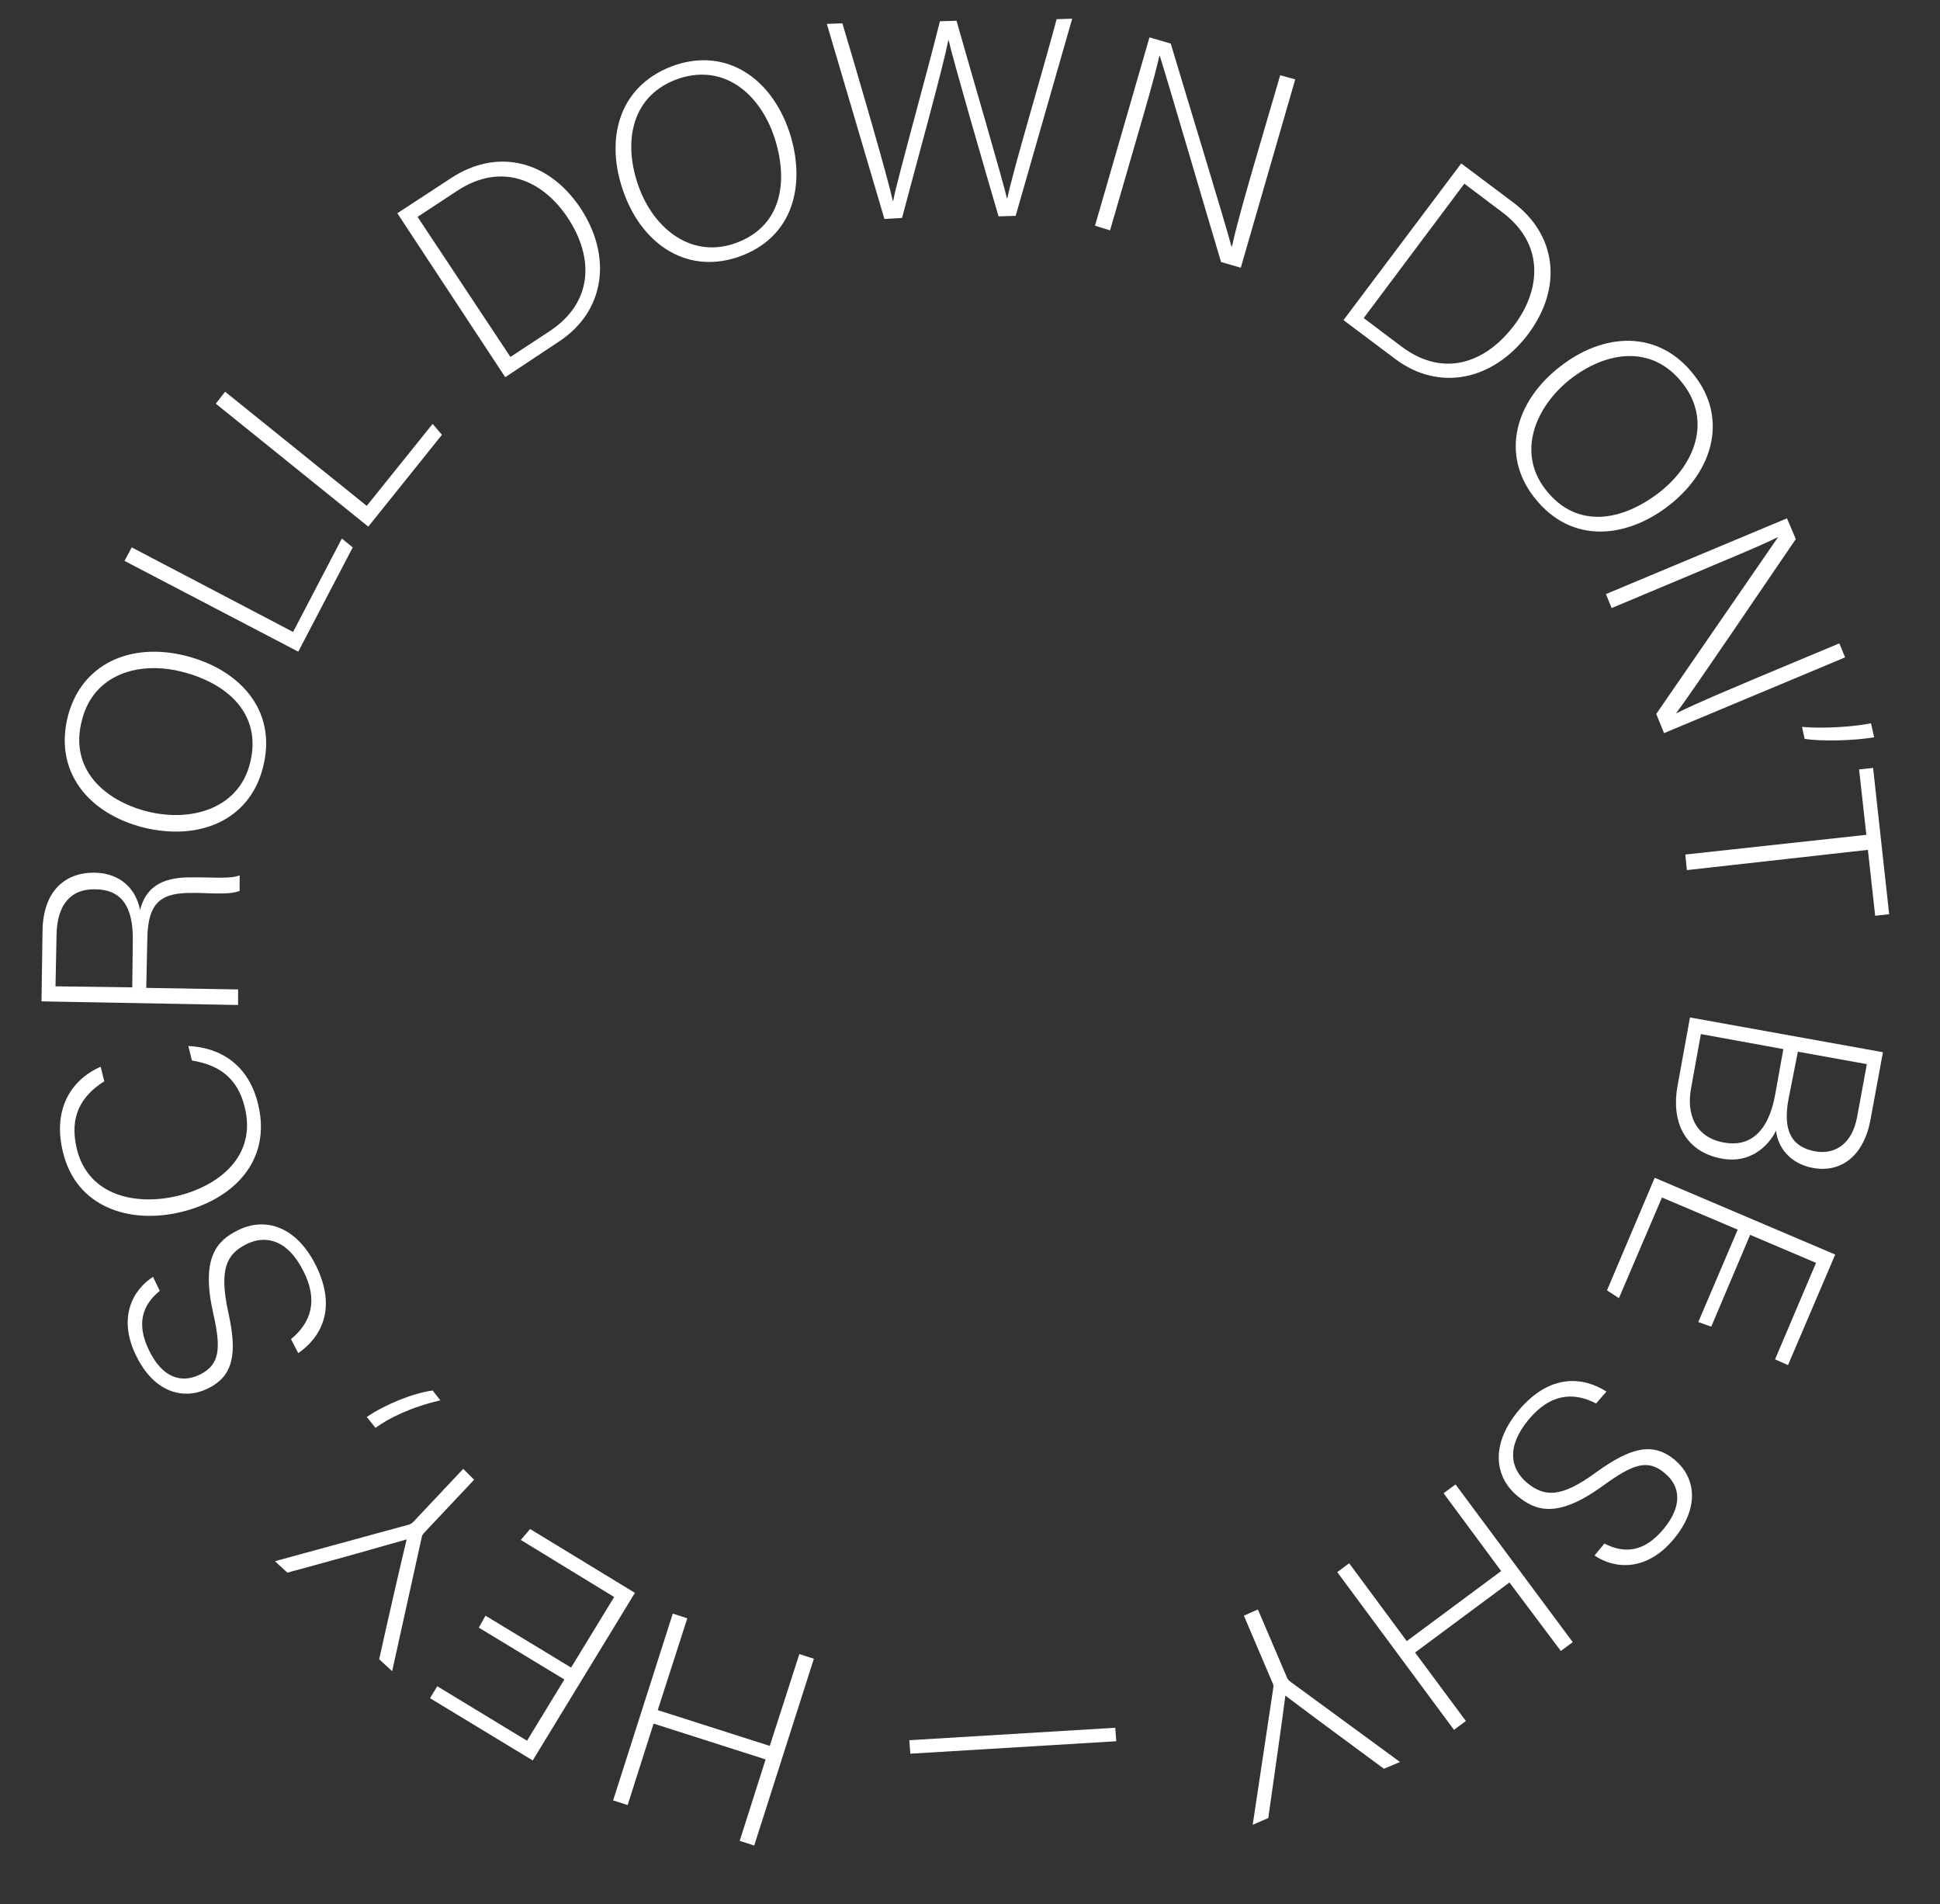 <?xml version="1.0" encoding="utf-8"?>
<!-- Generator: Adobe Illustrator 23.0.0, SVG Export Plug-In . SVG Version: 6.00 Build 0)  -->
<svg version="1.1" id="Capa_1" xmlns="http://www.w3.org/2000/svg" xmlns:xlink="http://www.w3.org/1999/xlink" x="0px" y="0px"
	 viewBox="0 0 374 367" style="enable-background:new 0 0 374 367;" xml:space="preserve">
<rect x="0" y="0" width="374" height="367" fill="#333333" stroke="none"/>
<style type="text/css">
	.st0{fill:#FFFFFF;}
</style>
<g>
	<g>
		<path class="st0" d="M281.7,31.5l10,7.5c8.3,6.2,9.7,16.3,2.9,25.4c-6.8,9-17.2,11.1-25.6,4.8l-10-7.5L281.7,31.5z M262.9,61.3
			l7.3,5.5c8,6,16.1,3.3,21.7-4.1c5-6.6,6.1-15.5-2.3-21.8l-7.3-5.5L262.9,61.3z"/>
		<path class="st0" d="M321.9,97.3c-8.1,6.4-18.9,7.8-26.1-1.4c-6.6-8.4-3.6-18.6,4.9-25.2c8.4-6.6,19-7.3,25.9,1.6
			C333,80.4,330.5,90.5,321.9,97.3z M302.7,73.1c-6.8,5.4-10.3,14.2-4.7,21.3c6,7.7,14.8,6,21.9,0.5c6.9-5.4,10.1-13.8,4.5-21
			C318.4,66.2,309.5,67.8,302.7,73.1z"/>
		<path class="st0" d="M309.6,114.5l34.9-14.6l1.7,4c-6.1,8.9-20.2,29.8-23.1,33.6l0,0c4.9-2.4,10.1-4.5,15.7-6.9l15.8-6.6l1.1,2.7
			l-34.9,14.6l-1.5-3.7c5.9-8.6,20.7-30,23.5-34.1l0,0c-4.5,2.2-9.6,4.2-15.9,6.9l-16.2,6.8L309.6,114.5z"/>
		<path class="st0" d="M347.4,140.1c4.5,0.4,10.5-0.1,13.3-0.7l0.6,2.7c-4,0.7-10.4,0.8-13.4,0.3L347.4,140.1z"/>
		<path class="st0" d="M359.8,160.9l-1.4-12.6l2.7-0.3l3.1,28.2l-2.7,0.3l-1.4-12.7l-34.9,3.9l-0.3-3L359.8,160.9z"/>
		<path class="st0" d="M363,202.8l-2.4,13c-1.3,7.1-5.8,10.3-11.1,9.3c-4.4-0.8-6.8-4-7.1-7.2c-1.2,2.5-4.6,6.5-10.5,5.4
			c-7.4-1.4-9.7-7.5-8.5-14l2.4-13.2L363,202.8z M327.9,199.3l-1.9,10.5c-0.9,4.9,0.8,9.4,6.3,10.4c4.7,0.9,8.5-1.6,9.9-9.1l1.6-8.9
			L327.9,199.3z M344.8,211.8c-1.2,6.4,0.8,9.3,5.1,10.1c3.7,0.7,7.1-1.3,8.1-6.5l1.9-10.3l-13.3-2.4L344.8,211.8z"/>
		<path class="st0" d="M327.4,254.8L335,237l-14.6-6.2l-8.3,19.4l-2.3-1.5l9.2-21.7l34.8,14.8l-9.1,21.3l-2.5-1.1l7.9-18.6
			l-12.7-5.4l-7.5,17.7L327.4,254.8z"/>
		<path class="st0" d="M307.7,270.5c-4.6-2.4-9-1.7-13,3.1c-4.4,5.3-3.5,9.5-0.3,12.2c3.3,2.7,6.5,3,13.4-2.1
			c6.7-4.8,10.9-5.8,15.1-2.3c3.8,3.2,5,8.9-0.2,15.2c-5.3,6.4-11.5,5.8-15.3,3.2l1.9-2.3c3.7,1.9,7.6,1.8,11.4-2.8
			c3.5-4.2,3.5-8.1,0.2-10.8c-3.2-2.7-6-1.8-11.8,2.4c-8.9,6.5-13.1,4.9-16.6,2c-4.3-3.6-5.3-9.8,0.3-16.5
			c6.1-7.2,12.5-6.4,16.9-3.6L307.7,270.5z"/>
		<path class="st0" d="M303.2,316.5l-2.3,1.7L291,305l-18.2,13.5l9.8,13.2l-2.3,1.7l-22.5-30.4l2.3-1.7l11.1,15l18.2-13.5l-11.1-15
			l2.3-1.7L303.2,316.5z"/>
		<path class="st0" d="M242.5,310.2l5.6,13.1c0.1,0.3,0.4,0.6,0.5,0.7l21.3,15.6l-3.1,1.3c-6-4.4-16.4-12.1-19-14.1
			c-0.4,3.2-2.2,16-3.3,23.6l-3,1.3l4-26.6c0-0.2,0-0.5-0.2-0.8l-5.5-12.9L242.5,310.2z"/>
		<path class="st0" d="M175.5,338l-0.2-2.6L215,333l0.2,2.6L175.5,338z"/>
		<path class="st0" d="M145.4,355.7l-2.8-0.9l5-15.7l-21.6-6.9l-5,15.7l-2.8-0.9l11.5-36l2.8,0.9l-5.7,17.7l21.6,6.9l5.7-17.7
			l2.8,0.9L145.4,355.7z"/>
		<path class="st0" d="M93.6,311.4l16.5,10l8.3-13.6l-18-11l1.8-2.1l20.2,12.3l-19.7,32.3l-19.8-12l1.4-2.3l17.3,10.5l7.2-11.8
			l-16.5-10L93.6,311.4z"/>
		<path class="st0" d="M91.4,285.2l-9.7,10.3c-0.2,0.2-0.4,0.6-0.4,0.8l-5.7,25.8l-2.5-2.3c1.6-7.3,4.5-19.9,5.3-23.1
			c-3.1,0.9-15.5,4.4-23,6.4l-2.4-2.2l26-7.1c0.2-0.1,0.4-0.2,0.7-0.5l9.6-10.2L91.4,285.2z"/>
		<path class="st0" d="M84.9,269.9c-5.7,1.3-10.1,3.5-12.5,5.3l-1.7-2.1c3.7-2.5,9-4.6,12.7-5.1L84.9,269.9z"/>
		<path class="st0" d="M56.1,258.1c4-3.3,5.2-7.6,2.4-13.1c-3.1-6.2-7.4-7-11-5.2c-3.8,1.9-5.3,4.8-3.5,13.1c1.8,8,1,12.3-3.9,14.7
			c-4.4,2.2-10.2,1.1-13.8-6.2c-3.7-7.4-0.7-12.8,3.2-15.3l1.3,2.7c-3.2,2.6-4.7,6.2-2,11.6c2.4,4.9,6,6.4,9.8,4.5
			c3.7-1.9,4.1-4.8,2.5-11.8c-2.4-10.7,0.7-14,4.8-16c5-2.5,11.1-1,15,6.8c4.2,8.5,0.8,14-3.4,16.9L56.1,258.1z"/>
		<path class="st0" d="M36.3,201.6c6.2,0.3,11.7,3.6,13.5,11.4c2.5,10.6-4.6,18.1-14.9,20.6c-9.9,2.4-20.3-0.9-22.8-11.7
			c-1.9-7.9,1.4-13.7,7.3-16.3l0.7,2.8c-4.4,2.8-6.8,6.7-5.3,13c2.2,9.1,11.4,11,19.4,9.1c7.9-1.9,15.3-7.6,13-17
			c-1.4-6-5.3-8.3-10.2-9.1L36.3,201.6z"/>
		<path class="st0" d="M28.2,190.4l17.7,0.3l0,3L8,193l0.2-13.6c0.1-7.5,4.2-11.3,10.1-11.2c4.8,0.1,7.9,3,8.7,7.2
			c1-3.9,3.6-6.4,10-6.3l1.5,0c2.6,0,6.2,0.3,7.7-0.4l0,3c-1.6,0.7-4.7,0.5-7.9,0.4l-1,0c-6.2-0.1-8.8,1.7-8.9,8.9L28.2,190.4z
			 M25.5,190.3l0.1-9.1c0.1-6.6-2.3-9.8-7.3-9.8c-4.6-0.1-7.3,2.9-7.4,8.8l-0.2,9.9L25.5,190.3z"/>
		<path class="st0" d="M35.8,126.4c10,2.5,17.8,10.2,14.9,21.5c-2.6,10.3-12.4,14.2-23,11.6c-10.4-2.6-17.4-10.6-14.6-21.5
			C15.7,128,25.1,123.7,35.8,126.4z M28.4,156.4c8.4,2.1,17.6-0.5,19.8-9.3c2.4-9.5-4.4-15.4-13-17.6c-8.5-2.2-17.2,0.5-19.4,9.3
			C13.3,148.2,20.1,154.3,28.4,156.4z"/>
		<path class="st0" d="M24,108.1l1.4-2.6l31.1,16.3l9.4-18l2.1,1.7l-10.5,20.1L24,108.1z"/>
		<path class="st0" d="M41.6,77.8l1.8-2.3l27.3,22l12.7-15.8l1.8,2.1L71,101.5L41.6,77.8z"/>
		<path class="st0" d="M76.6,41.1L87,34.3c8.7-5.7,18.6-3.6,24.9,5.8c6.2,9.4,4.7,19.9-4.1,25.7l-10.4,6.9L76.6,41.1z M98.4,68.8
			l7.6-5c8.3-5.5,8.6-14.1,3.4-21.9C104.8,35,96.9,31,88.1,36.8l-7.6,5L98.4,68.8z"/>
		<path class="st0" d="M152.2,25.5c3.2,9.8,1,20.4-10.1,24.1c-10.1,3.3-18.7-2.9-22.1-13.2c-3.4-10.2-0.4-20.3,10.3-23.9
			C140.1,9.3,148.7,15,152.2,25.5z M122.9,35.3c2.7,8.3,9.9,14.5,18.5,11.7c9.3-3.1,10.7-11.9,7.9-20.5c-2.8-8.4-9.6-14.2-18.3-11.4
			C121.7,18.2,120.2,27.2,122.9,35.3z"/>
		<path class="st0" d="M170.5,42.2L159.4,4.6l3-0.1c2.7,9,8.8,29.8,9.7,34.2l0.1,0c0.6-3.5,6.5-24.5,9-34.6l3.2-0.1
			c2.6,9.2,9.1,31.3,9.7,34.2l0.1,0c1.1-5.4,7.1-25.4,9.5-34.5l3-0.1l-10.9,38l-3.3,0.1c-2.6-8.9-8.9-30.6-9.6-33.9l-0.1,0
			c-0.9,4.9-6.4,24.7-8.9,34.2L170.5,42.2z"/>
		<path class="st0" d="M211.1,43.5l10.5-36.3l4.1,1.2c3.1,10.4,10.5,34.5,11.7,39.1l0.1,0c1.2-5.3,2.8-10.7,4.5-16.6l4.8-16.4
			l2.9,0.8l-10.5,36.3l-3.8-1.1c-3-10-10.3-35-11.8-39.7l-0.1,0c-1.1,4.8-2.7,10.1-4.6,16.7l-4.9,16.9L211.1,43.5z"/>
	</g>
</g>
</svg>
